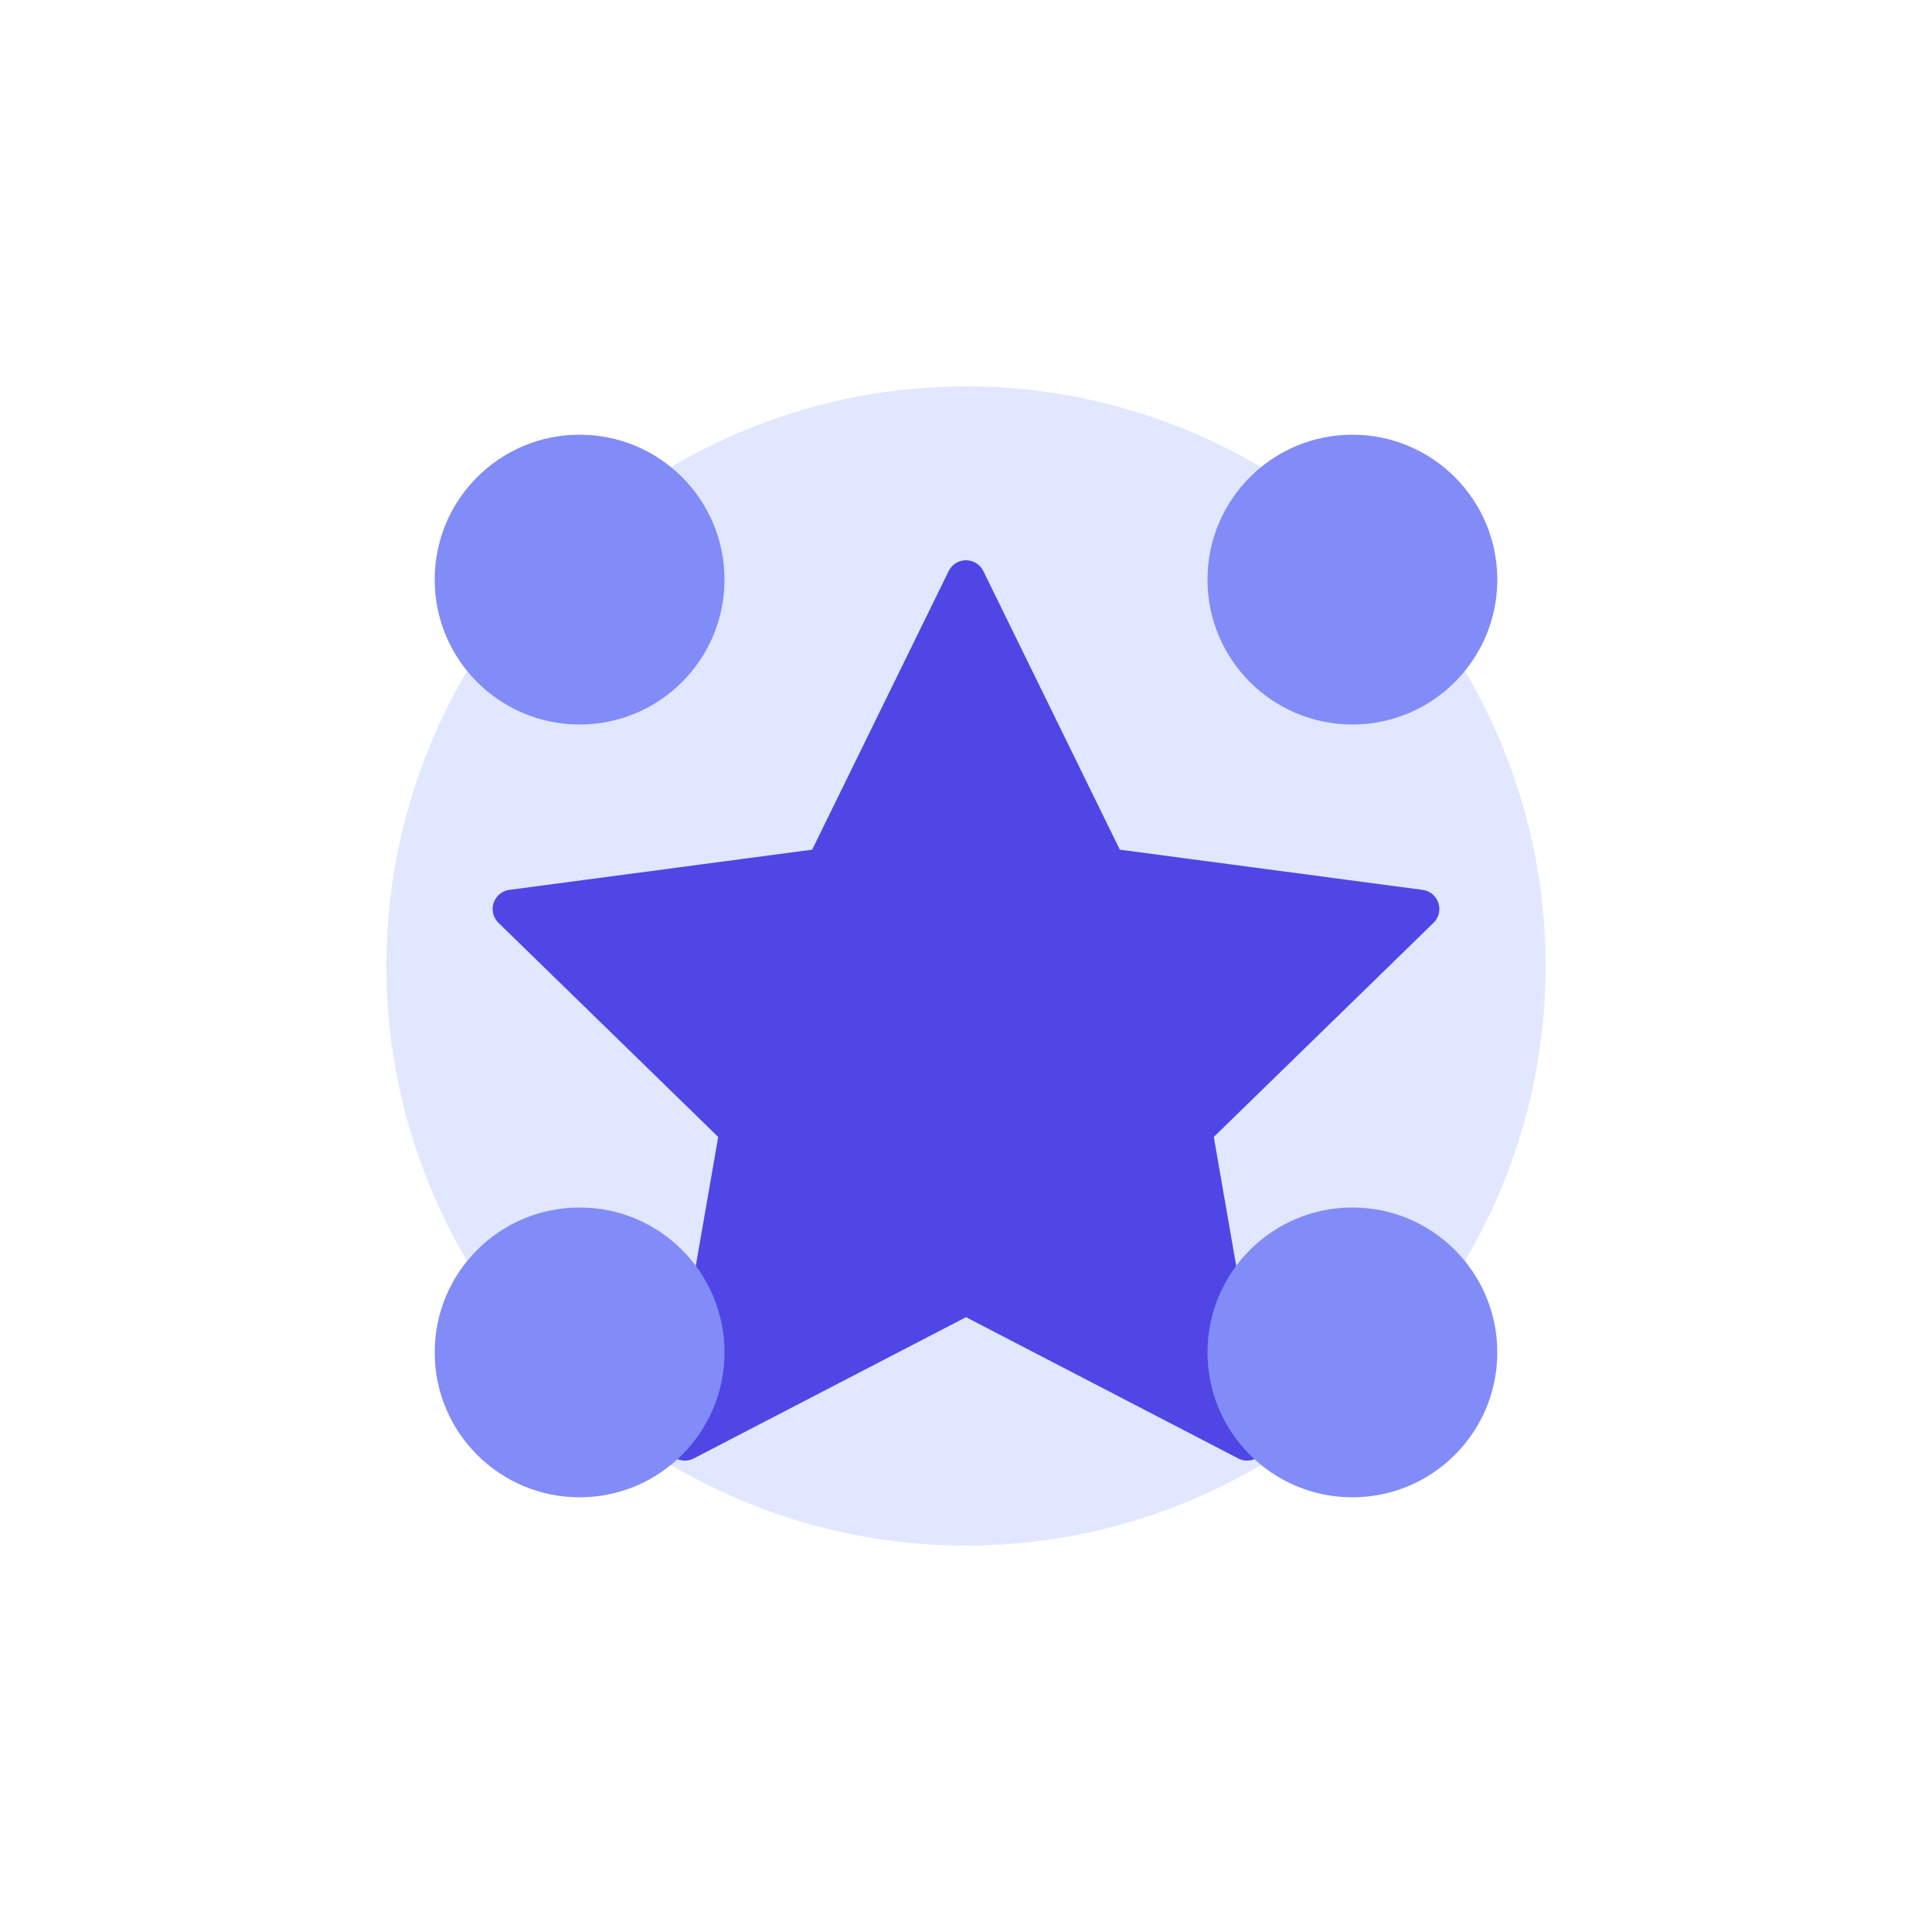 <svg width="200" height="200" viewBox="0 0 200 200" fill="none" xmlns="http://www.w3.org/2000/svg">
  <circle cx="100" cy="100" r="60" fill="#E0E7FF"/>
  <path d="M100 60L114.6 89.8L147 94.1L123.5 117L129.1 149.2L100 134.1L70.9 149.2L76.5 117L53 94.1L85.4 89.8L100 60Z" fill="#4F46E5" stroke="#4F46E5" stroke-width="4" stroke-linejoin="round"/>
  <circle cx="60" cy="60" r="15" fill="#818CF8"/>
  <circle cx="140" cy="60" r="15" fill="#818CF8"/>
  <circle cx="60" cy="140" r="15" fill="#818CF8"/>
  <circle cx="140" cy="140" r="15" fill="#818CF8"/>
</svg>
